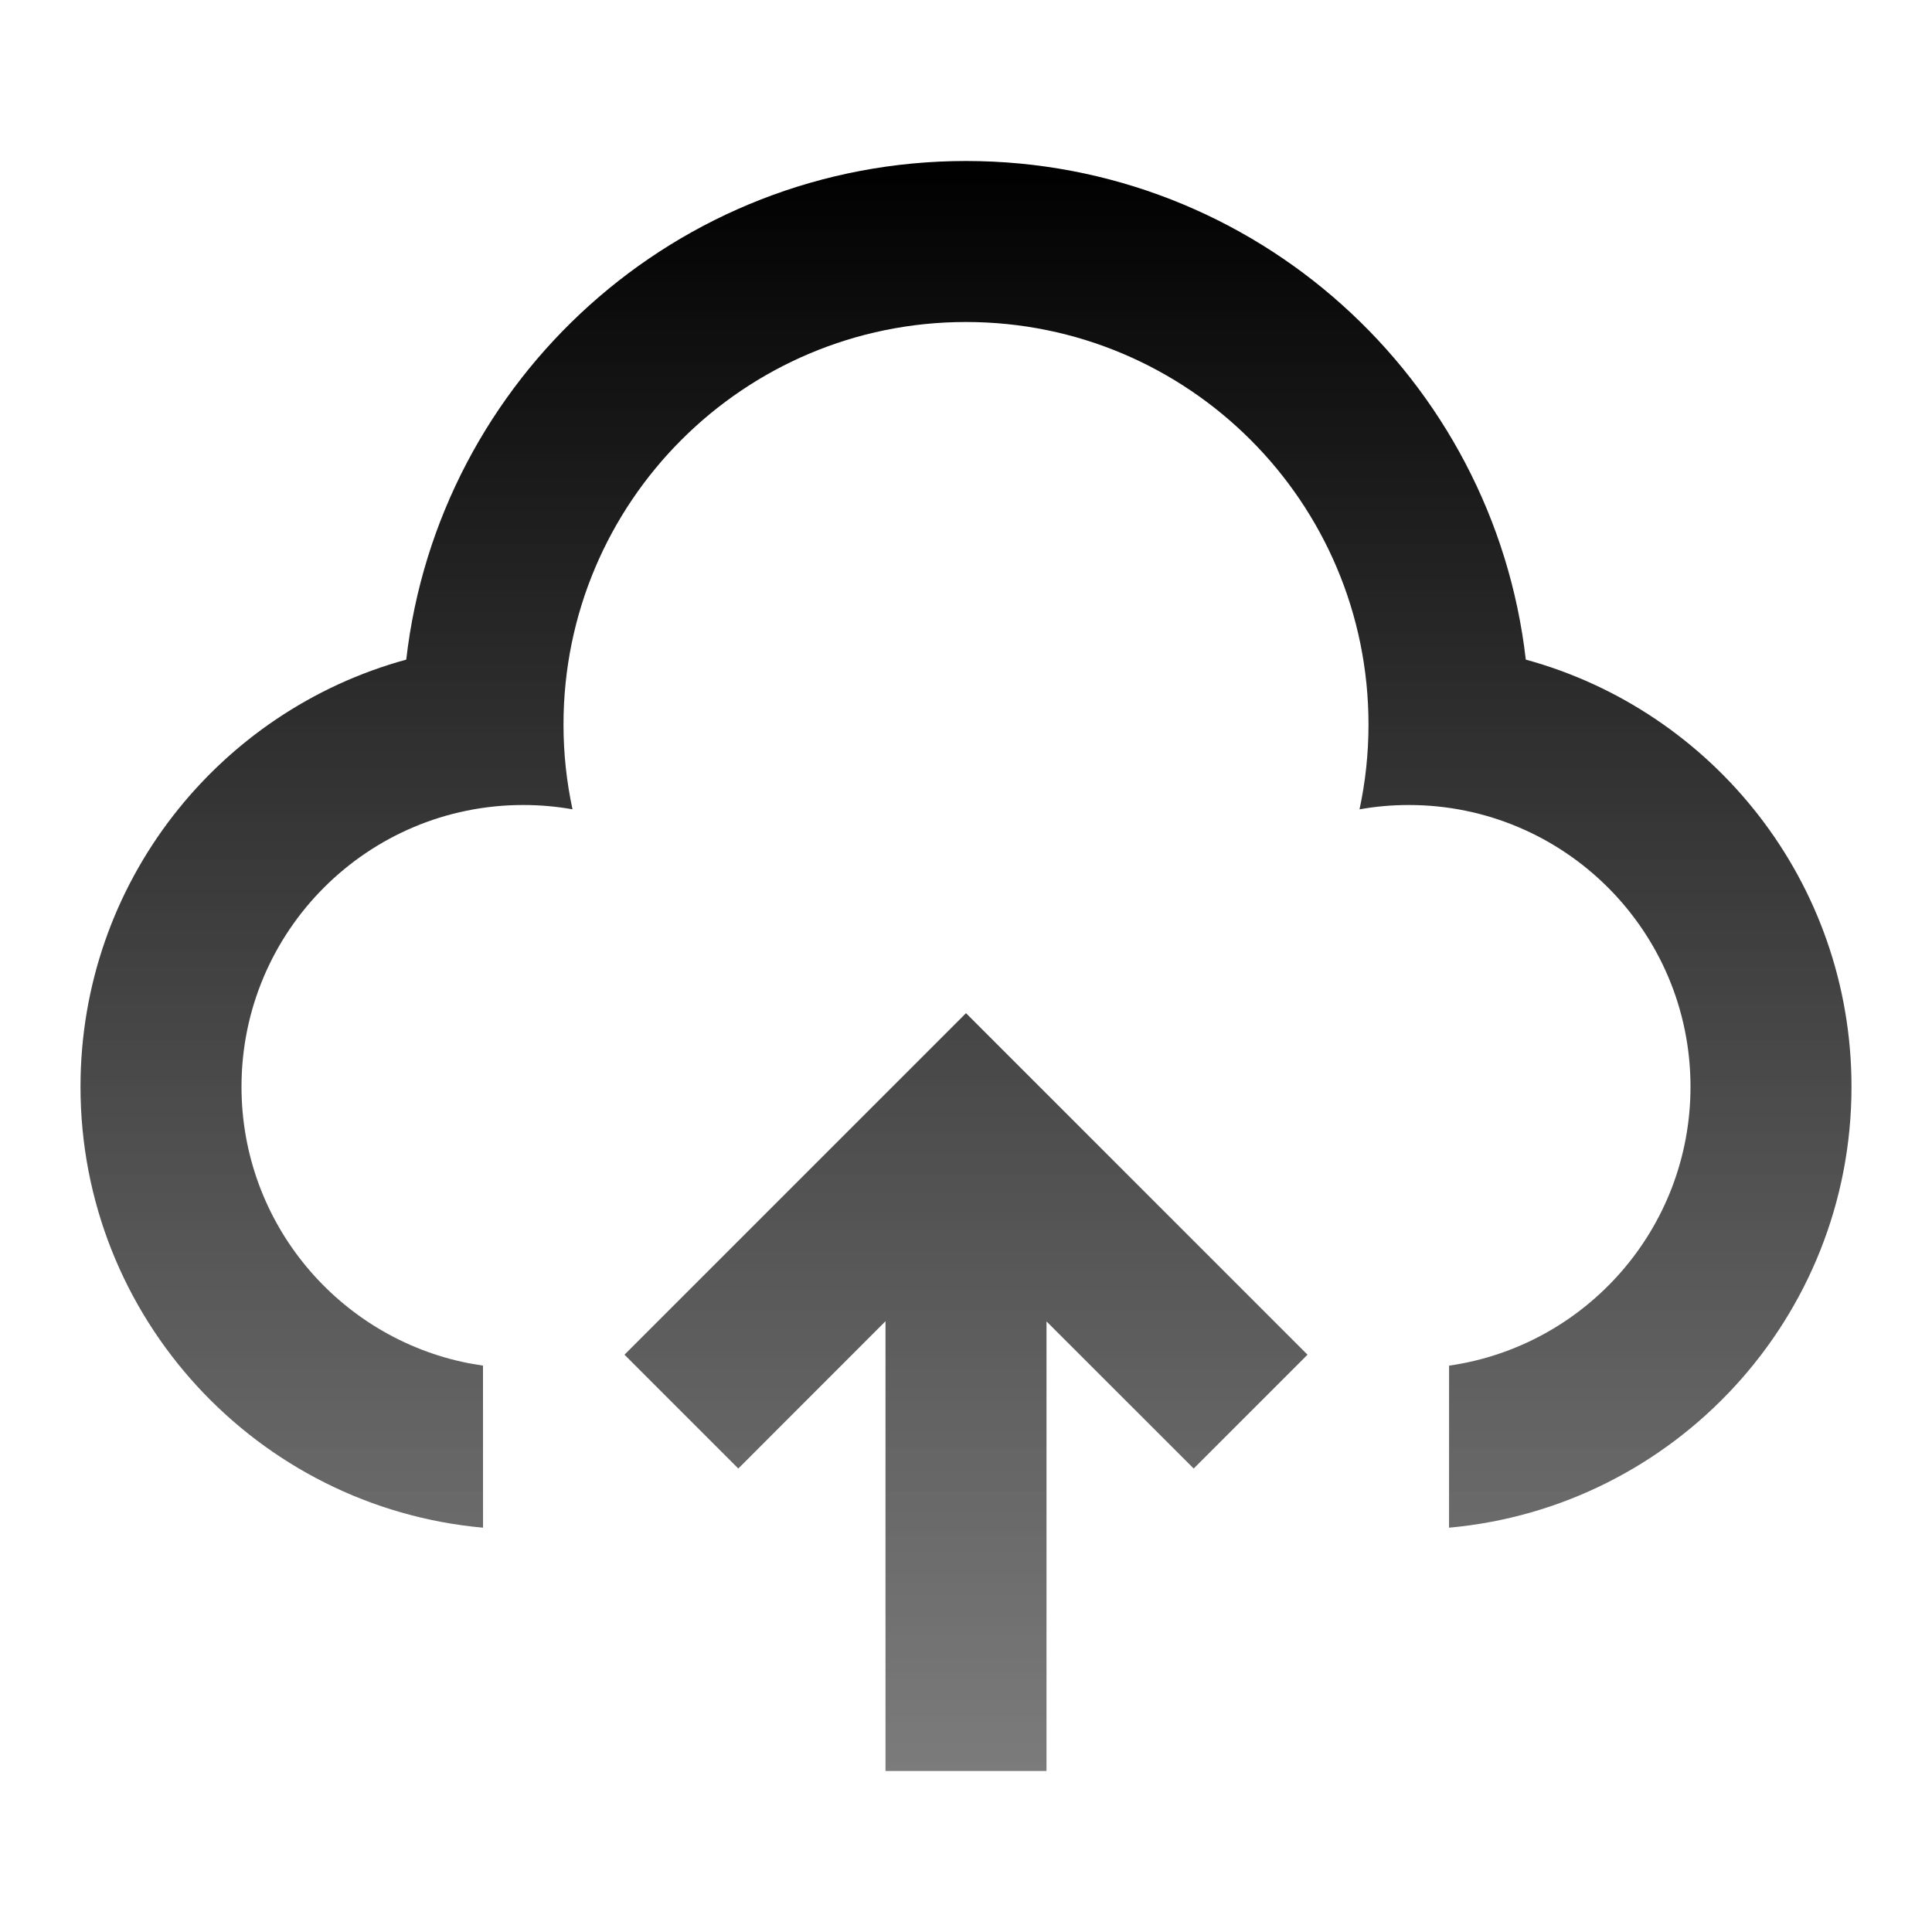 <svg width="48" height="48" viewBox="0 0 48 48" fill="none" xmlns="http://www.w3.org/2000/svg">
<path d="M24 25.172L32.485 33.657L29.657 36.485L26 32.83V44H22V32.826L18.343 36.485L15.515 33.657L24 25.172ZM24 4C31.187 4 37.109 9.415 37.908 16.388C42.572 17.663 46 21.931 46 27C46 32.738 41.607 37.449 36.001 37.955L36.002 33.929C39.393 33.443 42 30.526 42 27C42 23.134 38.866 20 35 20C34.582 20 34.173 20.037 33.777 20.108C33.923 19.428 34 18.723 34 18C34 12.477 29.523 8 24 8C18.477 8 14 12.477 14 18C14 18.723 14.077 19.428 14.224 20.107C13.827 20.037 13.418 20 13 20C9.134 20 6 23.134 6 27C6 30.401 8.425 33.235 11.64 33.868L12 33.929L12.001 37.955C6.394 37.45 2 32.738 2 27C2 21.931 5.428 17.663 10.093 16.388C10.891 9.415 16.813 4 24 4Z" fill="url(#paint0_linear_13_337)"/>
<defs>
<linearGradient id="paint0_linear_13_337" x1="24" y1="4" x2="24" y2="44" gradientUnits="userSpaceOnUse">
<stop/>
<stop offset="1" stop-color="#666666" stop-opacity="0.86"/>
</linearGradient>
</defs>
</svg>
